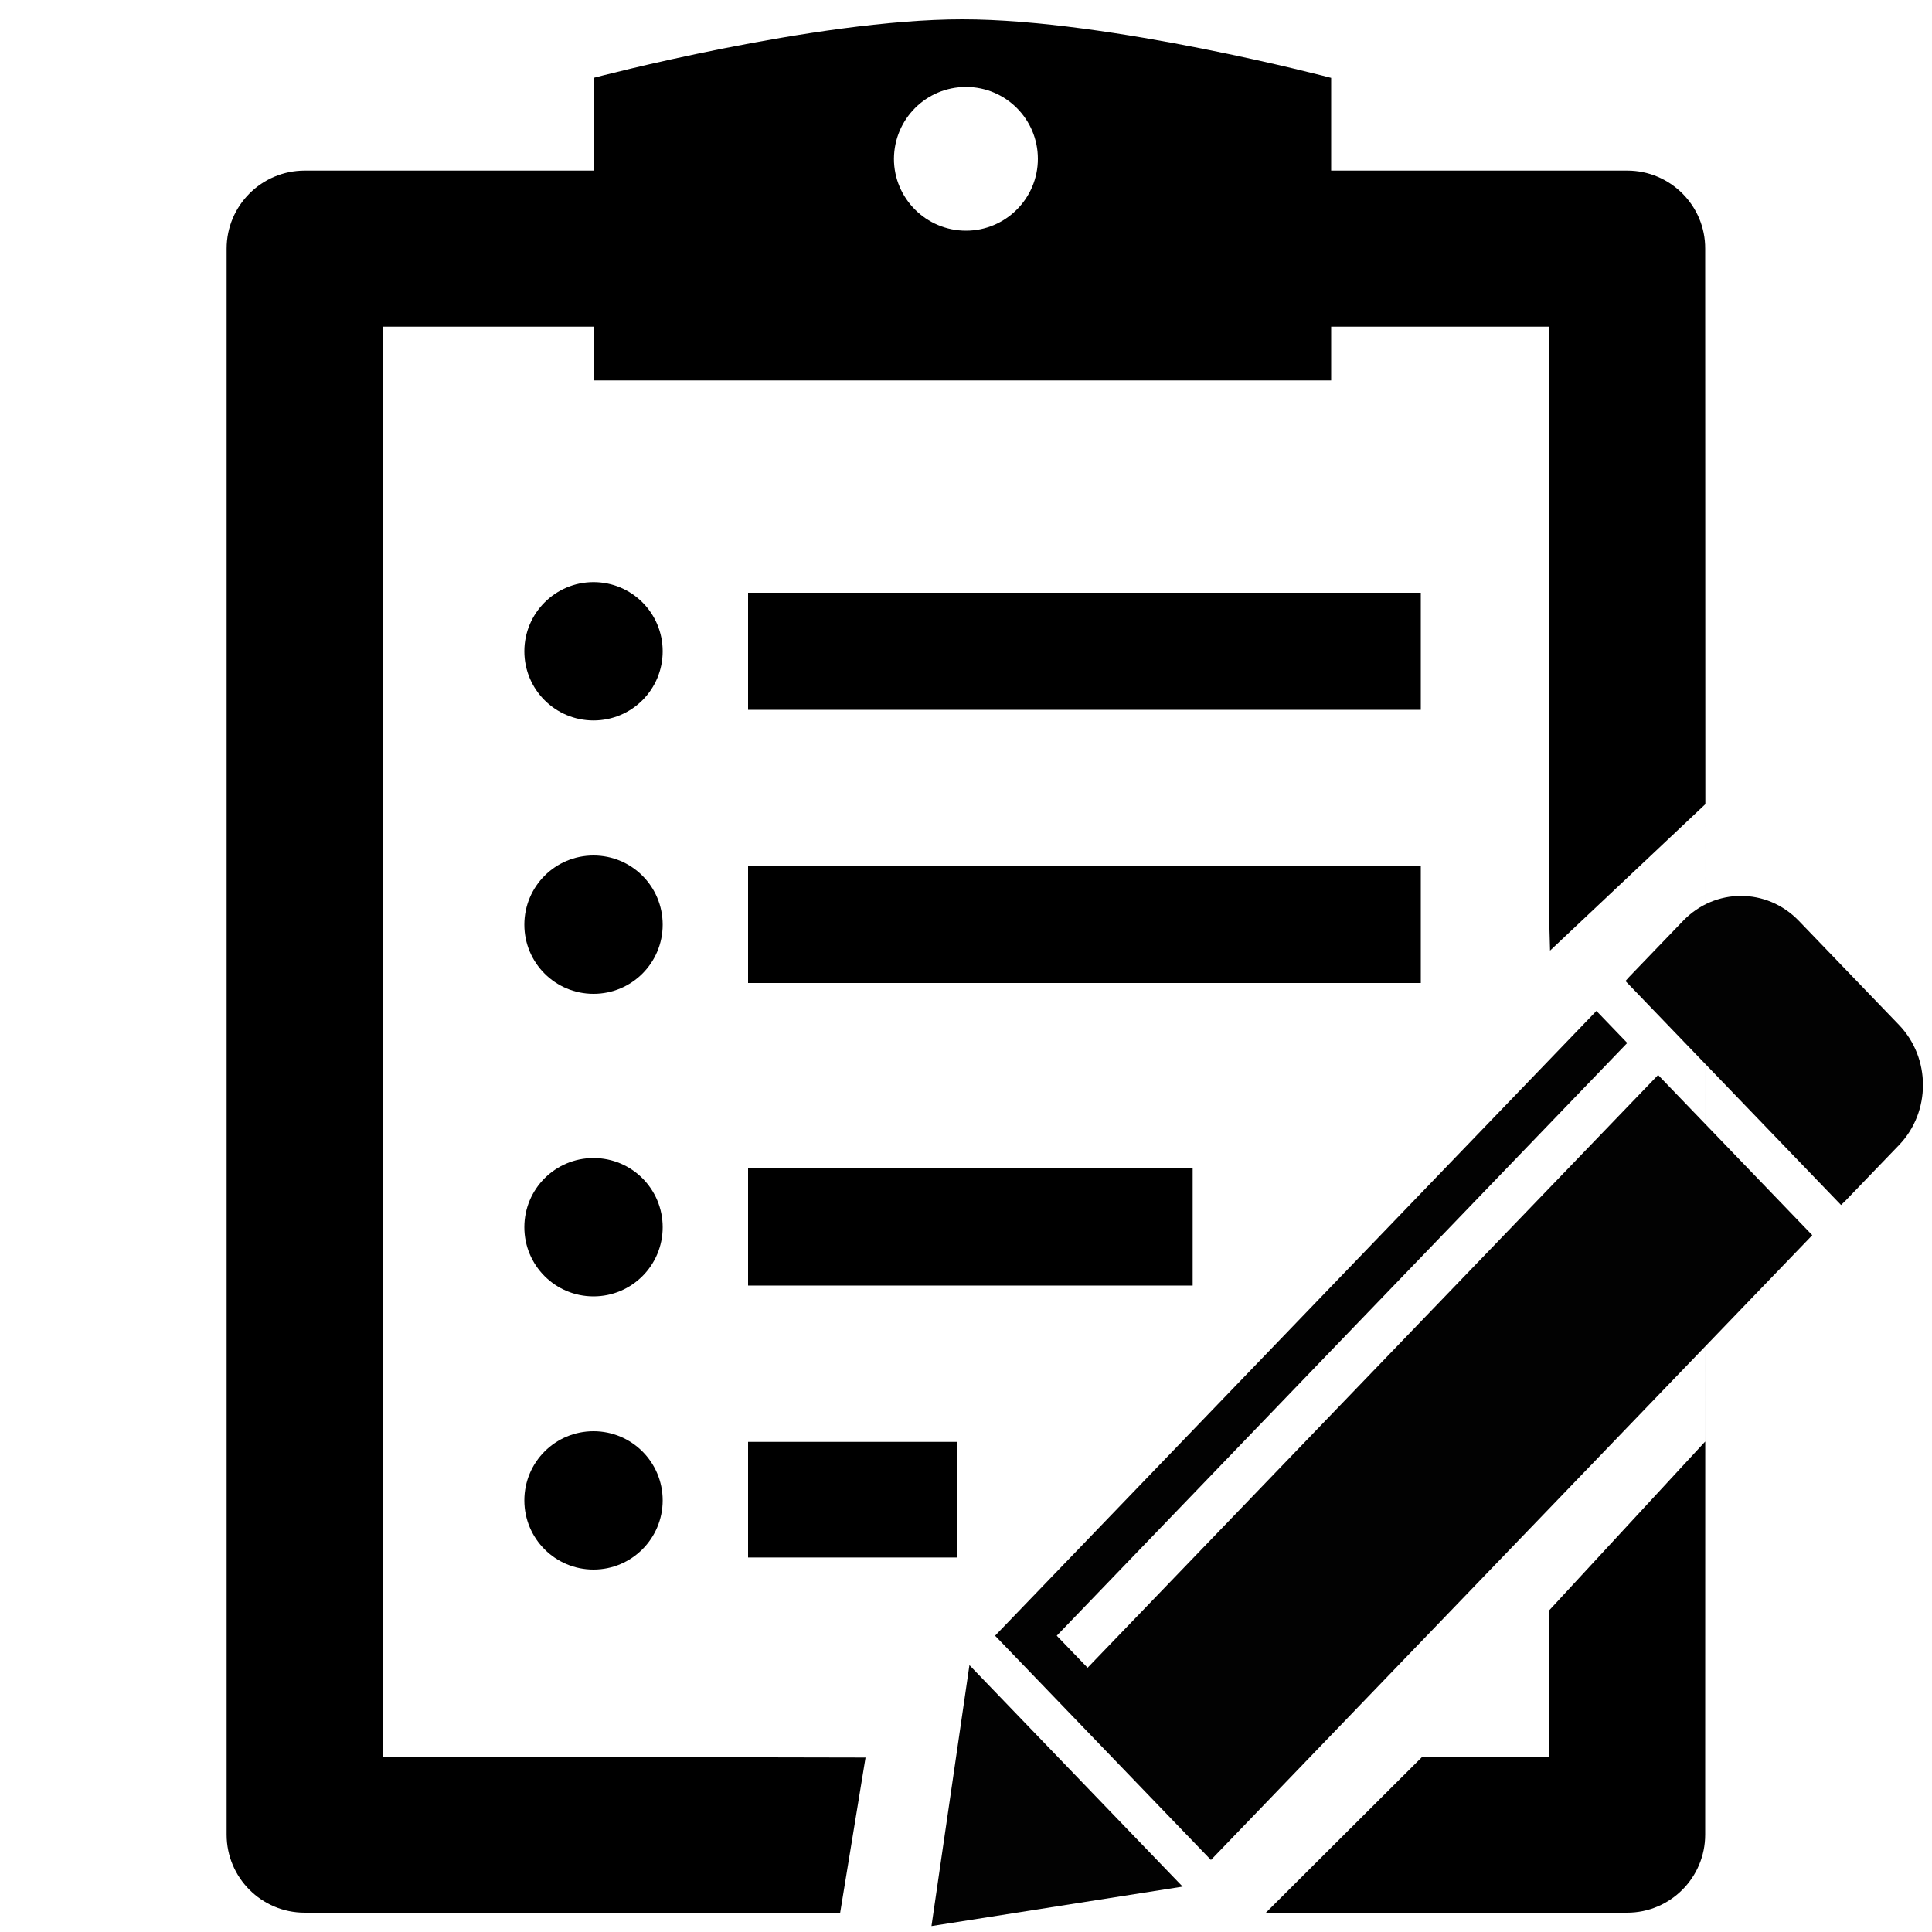 <?xml version="1.0" encoding="UTF-8" standalone="no"?>
<svg
   xmlns:dc="http://purl.org/dc/elements/1.1/"
   xmlns:cc="http://creativecommons.org/ns#"
   xmlns:rdf="http://www.w3.org/1999/02/22-rdf-syntax-ns#"
   xmlns:svg="http://www.w3.org/2000/svg"
   xmlns="http://www.w3.org/2000/svg"
   xmlns:sodipodi="http://sodipodi.sourceforge.net/DTD/sodipodi-0.dtd"
   xmlns:inkscape="http://www.inkscape.org/namespaces/inkscape"
   version="1.1"
   x="0px"
   y="0px"
   viewBox="0 0 1000 1000"
   enable-background="new 0 0 1000 1000"
   xml:space="preserve"
   id="svg56"
   sodipodi:docname="editproject.svg"
   inkscape:version="0.92.1 r15371"><defs
     id="defs60" /><sodipodi:namedview
     pagecolor="#ffffff"
     bordercolor="#666666"
     borderopacity="1"
     objecttolerance="10"
     gridtolerance="10"
     guidetolerance="10"
     inkscape:pageopacity="0"
     inkscape:pageshadow="2"
     inkscape:window-width="1920"
     inkscape:window-height="1058"
     id="namedview58"
     showgrid="false"
     inkscape:zoom="0.08"
     inkscape:cx="-6512.3524"
     inkscape:cy="-1933.7276"
     inkscape:window-x="3832"
     inkscape:window-y="-8"
     inkscape:window-maximized="1"
     inkscape:current-layer="g54" /><g
     id="g54"><g
       id="g22"><g
         id="g20"><path
           d="M307.2,301.3c19.8,0,35.8,16,35.8,35.8c0,19.8-16,35.8-35.8,35.8c-19.8,0-35.8-16-35.8-35.8C271.4,317.4,287.4,301.3,307.2,301.3z"
           id="path2" /><rect
           x="387.2"
           y="306.8"
           width="348.2"
           height="60.6"
           id="rect4" /><path
           d="M307.2,442.8c19.8,0,35.8,16,35.8,35.8c0,19.8-16,35.8-35.8,35.8c-19.8,0-35.8-16-35.8-35.8C271.4,458.8,287.4,442.8,307.2,442.8z"
           id="path6" /><rect
           x="387.2"
           y="448.2"
           width="348.2"
           height="60.6"
           id="rect8" /><path
           d="M307.2,599.4c19.8,0,35.8,16,35.8,35.8s-16,35.8-35.8,35.8c-19.8,0-35.8-16-35.8-35.8C271.4,615.4,287.4,599.4,307.2,599.4z"
           id="path10" /><rect
           x="387.2"
           y="604.8"
           width="230.119"
           height="60.6"
           id="rect12" /><path
           d="M307.2,740.8c19.8,0,35.8,16,35.8,35.8c0,19.7-16,35.8-35.8,35.8c-19.8,0-35.8-16-35.8-35.8C271.4,756.8,287.4,740.8,307.2,740.8z"
           id="path14" /><rect
           x="387.2"
           y="746.3"
           width="108.112"
           height="59.852"
           id="rect16" /><path
           d="M 842.3,88.3 H 689 v -48 C 689,40.3 574.5,10 498.1,10 421.7,10 307.2,40.3 307.2,40.3 v 48 H 157.7 c -22.3,0 -40.4,18.1 -40.4,40.4 v 820.9 c 0,22.3 18.1,40.4 40.4,40.4 H 434.871 664.159 842.2 c 22.3,0 40.4,-18.1 40.4,-40.4 L 882.689,416.25 882.6,128.7 C 882.7,106.4 864.5,88.3 842.3,88.3 Z M 500,45 c 20.6,0 37.2,16.7 37.2,37.2 0,20.5 -16.7,37.2 -37.2,37.2 -20.6,0 -37.3,-16.7 -37.3,-37.2 C 462.8,61.6 479.4,45 500,45 Z M 801.8,909.2 736.142,909.329 655.23,990 H 434.871 L 448.003,909.705 198.2,909.2 V 169.1 h 109 v 27.8 H 689 v -27.8 h 112.8 v 304.471 l 0.505,18.456 80.384,-75.778 -0.044,329.852 -80.845,87.469 z"
           id="path18"
           inkscape:connector-curvature="0"
           sodipodi:nodetypes="sccsccssssccssccsssscscccccccccccccccccc" /></g></g><g
       id="g24" /><g
       id="g26" /><g
       id="g28" /><g
       id="g30" /><g
       id="g32" /><g
       id="g34" /><g
       id="g36" /><g
       id="g38" /><g
       id="g40" /><g
       id="g42" /><g
       id="g44" /><g
       id="g46" /><g
       id="g48" /><g
       id="g50" /><g
       id="g52" /></g><g
     transform="matrix(1.283,0,0,1.333,410.28,389.078)"
     id="g8"><path
       style="fill:#020202"
       inkscape:connector-curvature="0"
       d="m 422.953,176.019 c 0.549,-0.48 1.09,-0.975 1.612,-1.498 l 21.772,-21.772 c 12.883,-12.883 12.883,-33.771 0,-46.654 L 405.903,65.661 c -12.883,-12.883 -33.771,-12.883 -46.653,0 l -21.772,21.772 c -0.523,0.523 -1.018,1.064 -1.498,1.613 z"
       id="path2-8" /><polygon
       style="fill:#020202"
       points="63.658,405.341 71.316,354.683 114.317,397.684 157.317,440.684 106.658,448.342 56,456 "
       id="polygon4" /><polygon
       style="fill:#020202"
       points="168.747,430.341 411.348,187.74 349.143,125.535 118.982,355.694 106.541,343.253 336.701,113.094 324.26,100.653 81.659,343.253 "
       id="polygon6" /></g></svg>